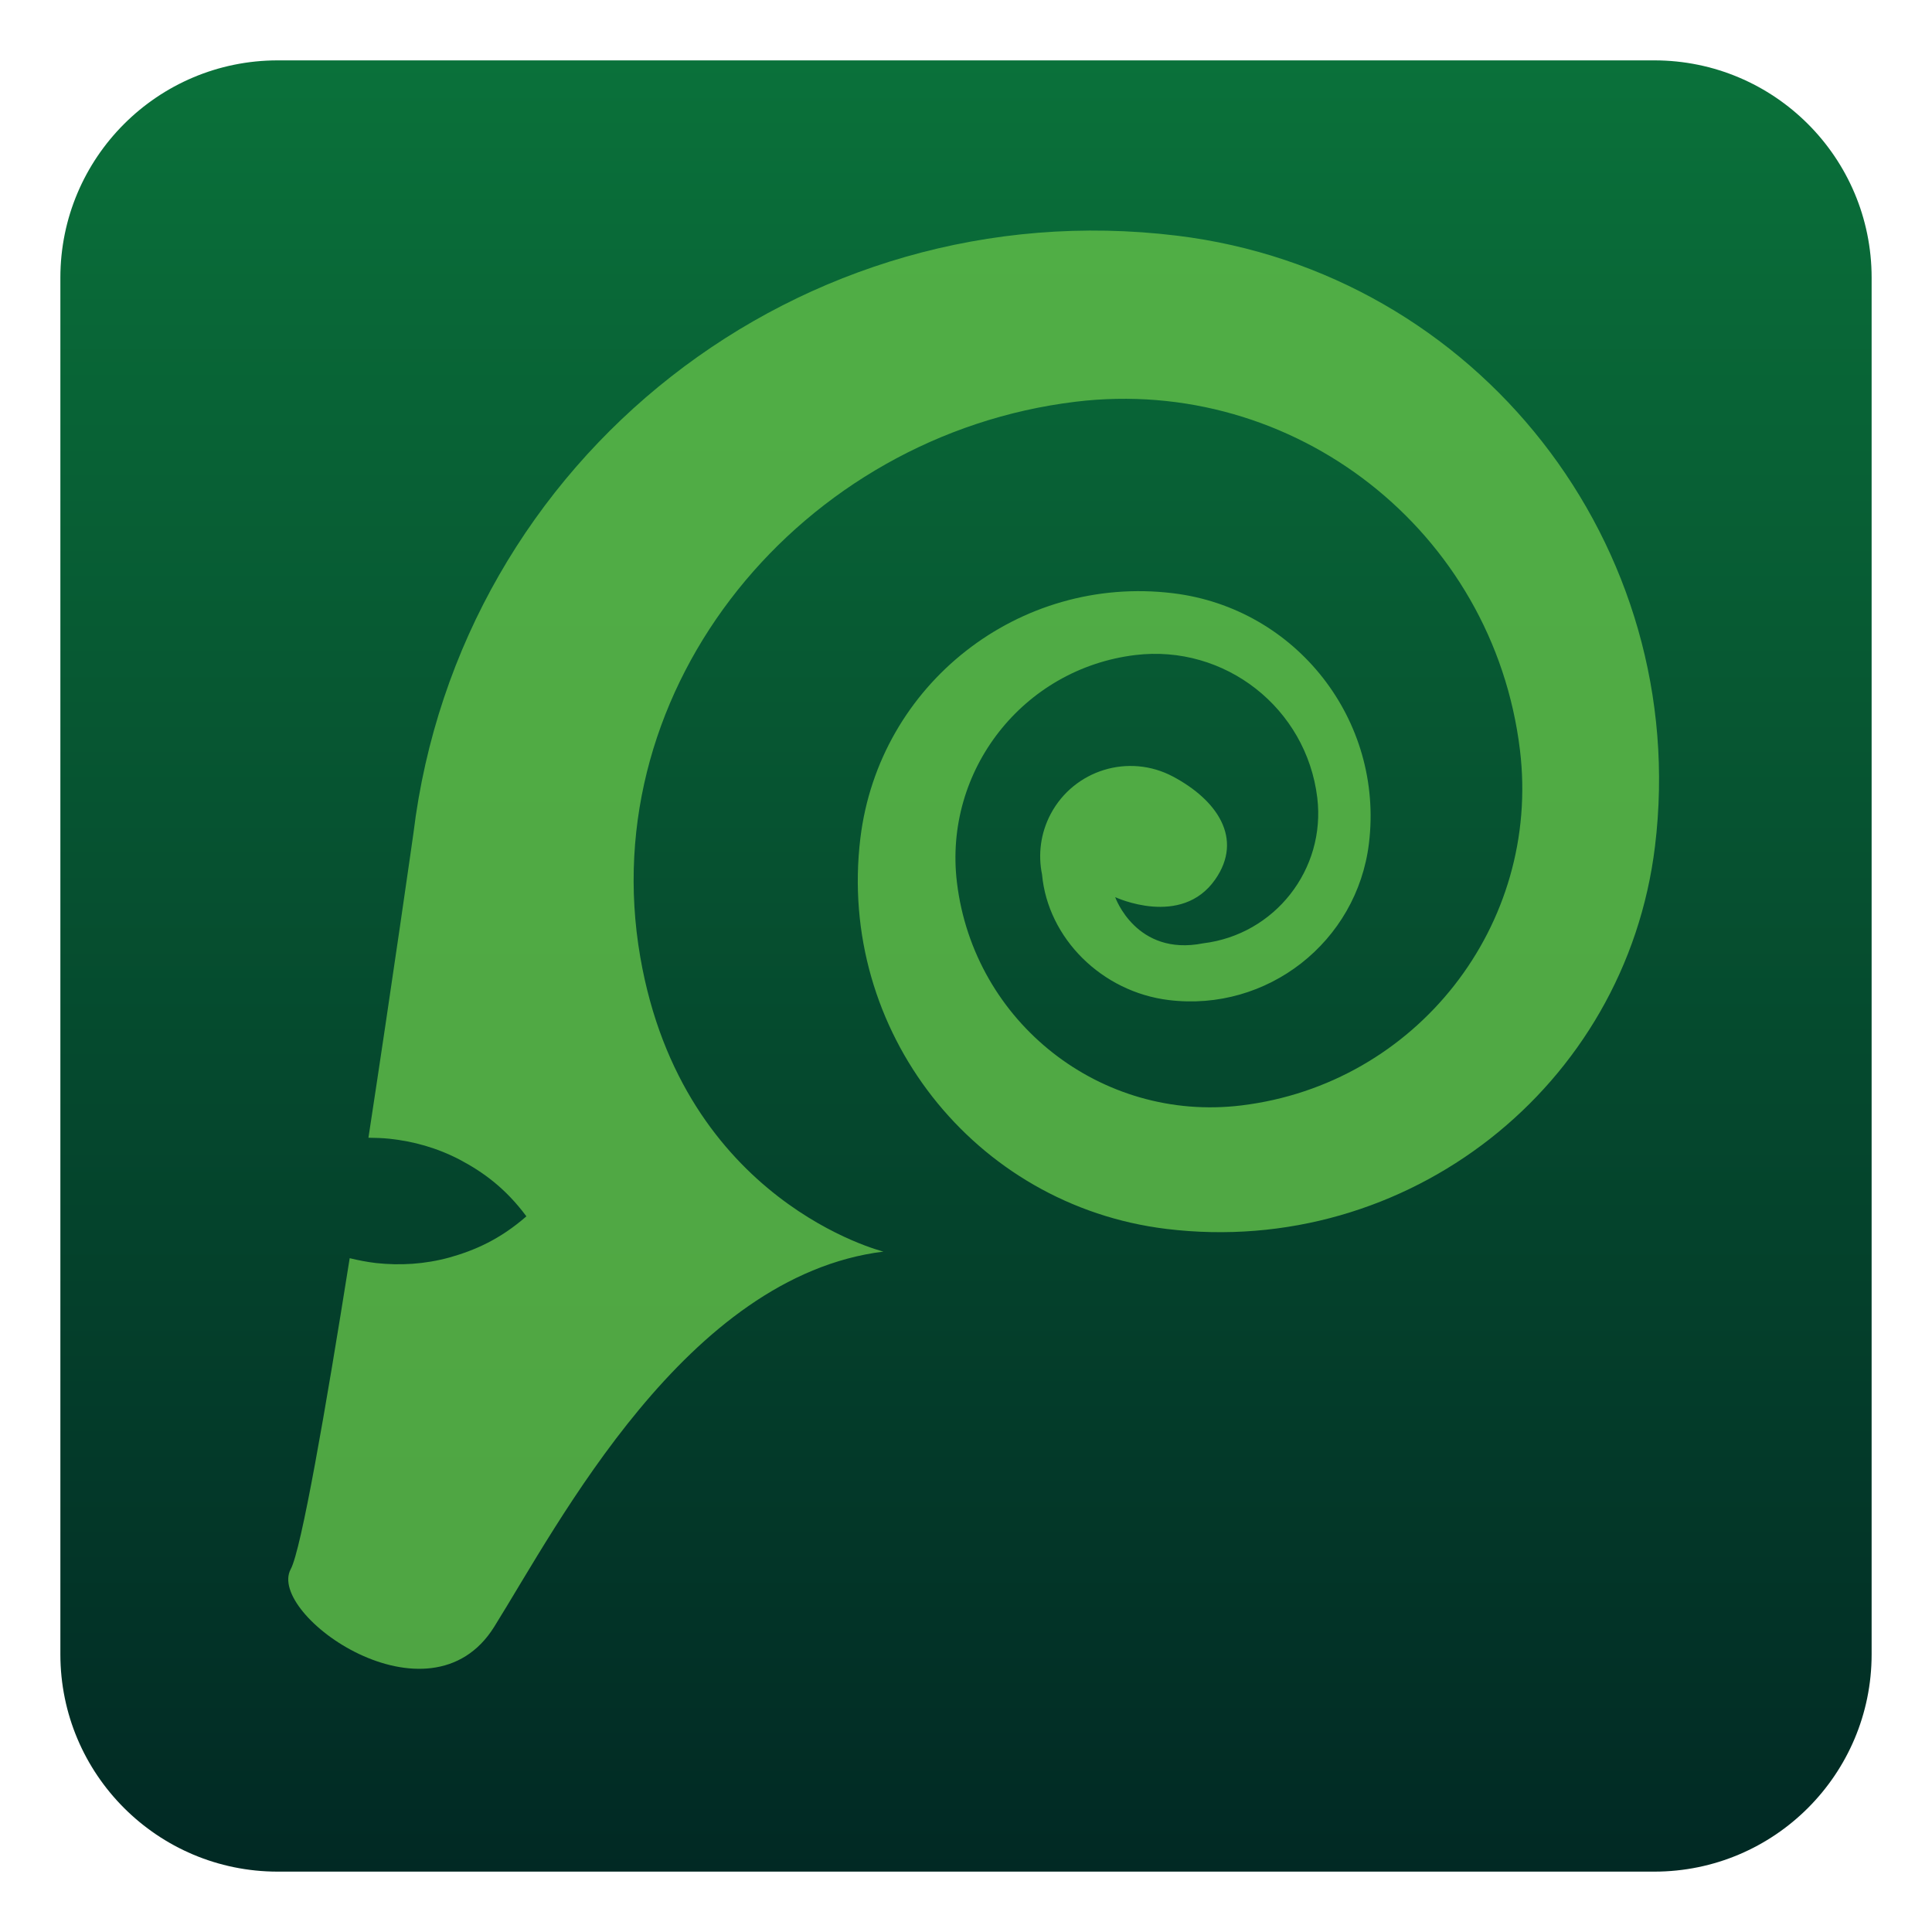<?xml version="1.0" encoding="utf-8"?>
<!-- Generator: Adobe Illustrator 15.0.2, SVG Export Plug-In . SVG Version: 6.00 Build 0)  -->
<!DOCTYPE svg PUBLIC "-//W3C//DTD SVG 1.1//EN" "http://www.w3.org/Graphics/SVG/1.1/DTD/svg11.dtd">
<svg version="1.1" xmlns="http://www.w3.org/2000/svg" xmlns:xlink="http://www.w3.org/1999/xlink" x="0px" y="0px" width="128px"
	 height="128px" viewBox="0 0 128 128" enable-background="new 0 0 128 128" xml:space="preserve">
<g id="Layer_2">
	<linearGradient id="SVGID_1_" gradientUnits="userSpaceOnUse" x1="64" y1="124" x2="64" y2="4">
		<stop  offset="0" style="stop-color:#012924"/>
		<stop  offset="1" style="stop-color:#0A713A"/>
	</linearGradient>
	<path fill="url(#SVGID_1_)" d="M124,109.6c0,7.953-6.447,14.4-14.4,14.4H18.4C10.447,124,4,117.553,4,109.6V18.4
		C4,10.447,10.447,4,18.4,4h91.2c7.953,0,14.4,6.447,14.4,14.4V109.6z"/>
</g>
<g id="Layer_3">
	<path opacity="0.85" fill="#5DBA48" d="M109.647,56.074c2.426-19.919-11.757-38.036-31.679-40.461
		c-24.901-3.032-47.546,14.696-50.578,39.6c0,0-1.354,9.524-2.98,20.165c0.466,0.003,0.933,0.02,1.396,0.067
		c1.585,0.17,3.144,0.598,4.661,1.39c1.518,0.806,3.008,1.864,4.408,3.75c-1.77,1.546-3.45,2.264-5.103,2.728
		c-1.653,0.451-3.266,0.538-4.851,0.368c-0.588-0.068-1.173-0.183-1.753-0.323c-1.601,10.083-3.207,19.313-3.906,20.601
		c-1.624,2.995,9.179,10.715,13.48,3.822c4.302-6.894,12.725-23.233,25.787-24.86c0,0-13.297-3.277-16.109-19.513
		c-3.119-17.99,10.719-34.6,28.845-36.793c14.5-1.756,27.679,8.575,29.436,23.075c1.403,11.6-6.861,22.143-18.461,23.548
		c-9.281,1.126-17.717-5.486-18.84-14.769c-0.899-7.422,4.391-14.171,11.816-15.071c5.938-0.719,11.337,3.513,12.057,9.454
		c0.573,4.75-2.812,9.069-7.562,9.645c-4.447,0.883-5.827-3.06-5.827-3.06s4.382,2.054,6.629-1.173
		c1.889-2.712,0.111-5.271-2.808-6.819c-2.921-1.548-6.543-0.437-8.093,2.482c-0.677,1.279-0.845,2.693-0.574,4.009
		c0.387,4.23,3.96,7.781,8.4,8.321c6.526,0.797,12.463-3.853,13.258-10.379c0.993-8.161-4.815-15.581-12.975-16.574
		c-10.202-1.243-19.476,6.021-20.718,16.219c-1.55,12.749,7.525,24.341,20.275,25.896C93.214,83.36,107.708,72.013,109.647,56.074z"
		/>
</g>
<g id="Layer_2_copy" display="none">
	<linearGradient id="SVGID_2_" gradientUnits="userSpaceOnUse" x1="64" y1="124" x2="64" y2="4">
		<stop  offset="0" style="stop-color:#FFFFFF;stop-opacity:0"/>
		<stop  offset="0.033" style="stop-color:#F2F9F0;stop-opacity:0.026"/>
		<stop  offset="0.151" style="stop-color:#D3E9CA;stop-opacity:0.121"/>
		<stop  offset="0.273" style="stop-color:#B9DDAB;stop-opacity:0.218"/>
		<stop  offset="0.396" style="stop-color:#A3D393;stop-opacity:0.316"/>
		<stop  offset="0.52" style="stop-color:#93CC81;stop-opacity:0.415"/>
		<stop  offset="0.647" style="stop-color:#86C774;stop-opacity:0.516"/>
		<stop  offset="0.777" style="stop-color:#7FC56B;stop-opacity:0.619"/>
		<stop  offset="0.915" style="stop-color:#7DC468;stop-opacity:0.73"/>
		<stop  offset="0.934" style="stop-color:#7FC56A;stop-opacity:0.623"/>
		<stop  offset="0.947" style="stop-color:#84C771;stop-opacity:0.553"/>
		<stop  offset="0.957" style="stop-color:#8ECA7C;stop-opacity:0.493"/>
		<stop  offset="0.967" style="stop-color:#9BCF8A;stop-opacity:0.439"/>
		<stop  offset="0.975" style="stop-color:#ADD79D;stop-opacity:0.389"/>
		<stop  offset="0.984" style="stop-color:#C2E1B5;stop-opacity:0.342"/>
		<stop  offset="0.992" style="stop-color:#DBEDD3;stop-opacity:0.298"/>
		<stop  offset="0.999" style="stop-color:#F8FBF6;stop-opacity:0.256"/>
		<stop  offset="1" style="stop-color:#FFFFFF;stop-opacity:0.25"/>
	</linearGradient>
	<path display="inline" fill="url(#SVGID_2_)" d="M124,109.6c0,7.953-6.447,14.4-14.4,14.4H18.4C10.447,124,4,117.553,4,109.6V18.4
		C4,10.447,10.447,4,18.4,4h91.2c7.953,0,14.4,6.447,14.4,14.4V109.6z"/>
</g>
</svg>

